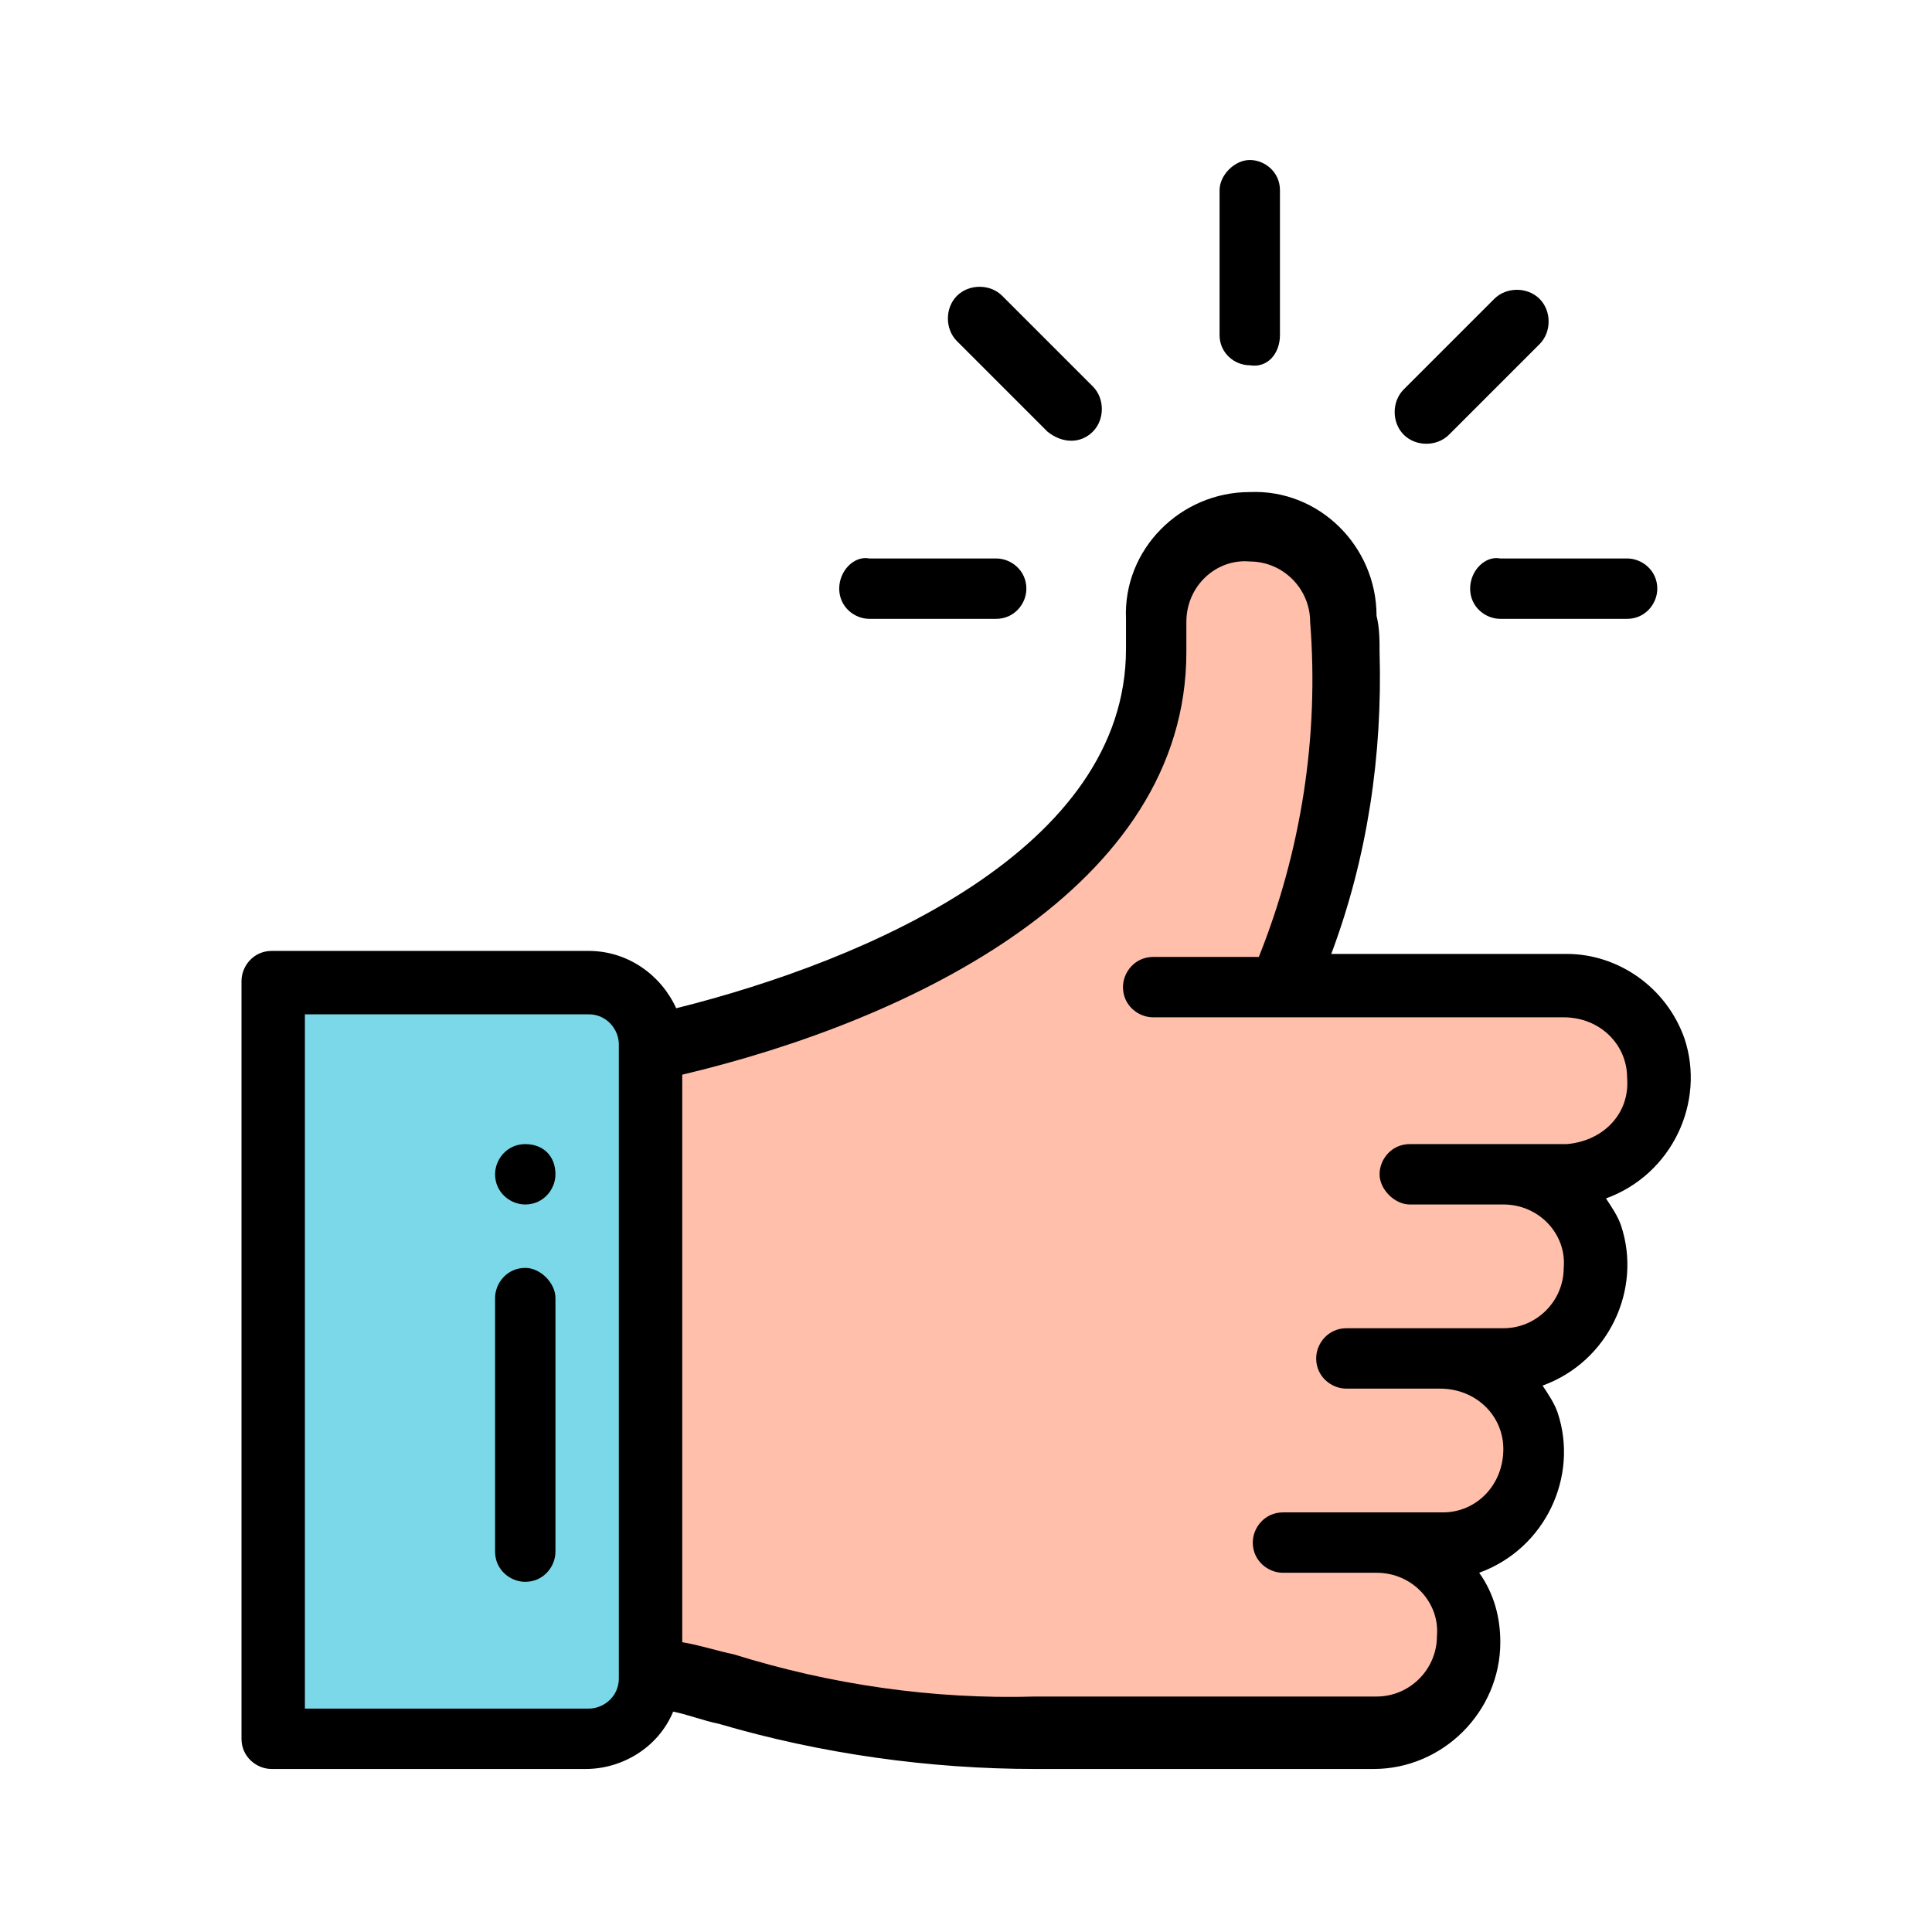 <svg xmlns="http://www.w3.org/2000/svg" width="64" height="64" viewBox="0 0 64 64"><path fill="#FFBFAB" d="M49.8 38.9c1.7 0 3.1 1.4 3.1 3.1 0 1.7-1.4 3.1-3.1 3.1h-1.4v.1c1.7.4 2.7 2.1 2.3 3.8-.3 1.4-1.6 2.4-3.1 2.4h-2.1c1.7 0 3.1 1.4 3.1 3.1 0 1.7-1.4 3.1-3.1 3.1H34.3c-5.7 0-7.2-.7-12.8-2.1V34.7c.1-.1 16.7-3.1 16.7-13.2v-1c0-1.7 1.4-3.1 3.1-3.1 1.7 0 3.1 1.4 3.1 3.1.3 4.2-.4 8.3-2.1 12.1h9.4c1.7 0 3.1 1.4 3.1 3.1 0 1.7-1.4 3.1-3.1 3.1l-1.9.1z"/><path fill="#7BD8E8" d="M21.6 34.7v20.9c0 1.2-.9 2.1-2.1 2.1H9V32.6h10.4c1.2 0 2.2 1 2.2 2.1z"/><path d="M42.4 11.1V6.3c0-.6-.5-1-1-1s-1 .5-1 1v4.8c0 .6.5 1 1 1 .6.1 1-.4 1-1zm-25 26.8c-.6 0-1 .5-1 1 0 .6.5 1 1 1 .6 0 1-.5 1-1 0-.6-.4-1-1-1z"/><path d="M51.9 31.6h-7.8c1.2-3.2 1.7-6.6 1.6-10 0-.4 0-.8-.1-1.2 0-2.3-1.9-4.2-4.2-4.1-2.3 0-4.2 1.9-4.1 4.2v1c0 6.6-8.5 10.3-14.9 11.9-.5-1.1-1.6-1.9-2.9-1.9H9c-.6 0-1 .5-1 1v25.1c0 .6.5 1 1 1h10.4c1.2 0 2.4-.7 2.9-1.9.5.1 1 .3 1.5.4 3.4 1 7 1.5 10.5 1.5h11.2c2.3 0 4.2-1.9 4.2-4.2 0-.8-.2-1.6-.7-2.3 2.2-.8 3.3-3.2 2.6-5.3-.1-.3-.3-.6-.5-.9 2.2-.8 3.3-3.2 2.6-5.3-.1-.3-.3-.6-.5-.9 2.2-.8 3.3-3.2 2.6-5.3-.6-1.7-2.2-2.8-3.9-2.8zm-31.4 24c0 .6-.5 1-1 1h-9.4v-23h9.4c.6 0 1 .5 1 1v21zm31.4-17.7h-5.2c-.6 0-1 .5-1 1s.5 1 1 1h3.1c1.2 0 2.1 1 2 2.1 0 1.1-.9 2-2 2h-5.2c-.6 0-1 .5-1 1 0 .6.5 1 1 1h3.1c1.2 0 2.1.9 2.1 2 0 1.2-.9 2.1-2 2.1h-5.3c-.6 0-1 .5-1 1 0 .6.5 1 1 1h3.1c1.2 0 2.1 1 2 2.1 0 1.1-.9 2-2 2H34.3c-3.4.1-6.8-.4-10-1.4-.5-.1-1.1-.3-1.7-.4V35.6c7.6-1.8 16.7-6.2 16.7-14v-1c0-1.2 1-2.1 2.1-2 1.1 0 2 .9 2 2 .3 3.8-.3 7.6-1.7 11.1h-3.5c-.6 0-1 .5-1 1 0 .6.5 1 1 1h13.6c1.2 0 2.1.9 2.1 2 .1 1.2-.8 2.1-2 2.2z"/><path d="M17.4 42c-.6 0-1 .5-1 1v8.4c0 .6.5 1 1 1 .6 0 1-.5 1-1V43c0-.5-.5-1-1-1zm10.4-22.5c0 .6.5 1 1 1H33c.6 0 1-.5 1-1 0-.6-.5-1-1-1h-4.2c-.5-.1-1 .4-1 1zm20.9 0c0 .6.5 1 1 1h4.2c.6 0 1-.5 1-1 0-.6-.5-1-1-1h-4.2c-.5-.1-1 .4-1 1zm.8-9.6l-3 3c-.4.4-.4 1.1 0 1.5.4.4 1.1.4 1.5 0l3-3c.4-.4.4-1.1 0-1.5-.4-.4-1.1-.4-1.5 0zm-13.3 4.4c.4-.4.4-1.1 0-1.5l-3-3c-.4-.4-1.1-.4-1.5 0-.4.4-.4 1.1 0 1.5l3 3c.5.4 1.1.4 1.5 0z"/></svg>